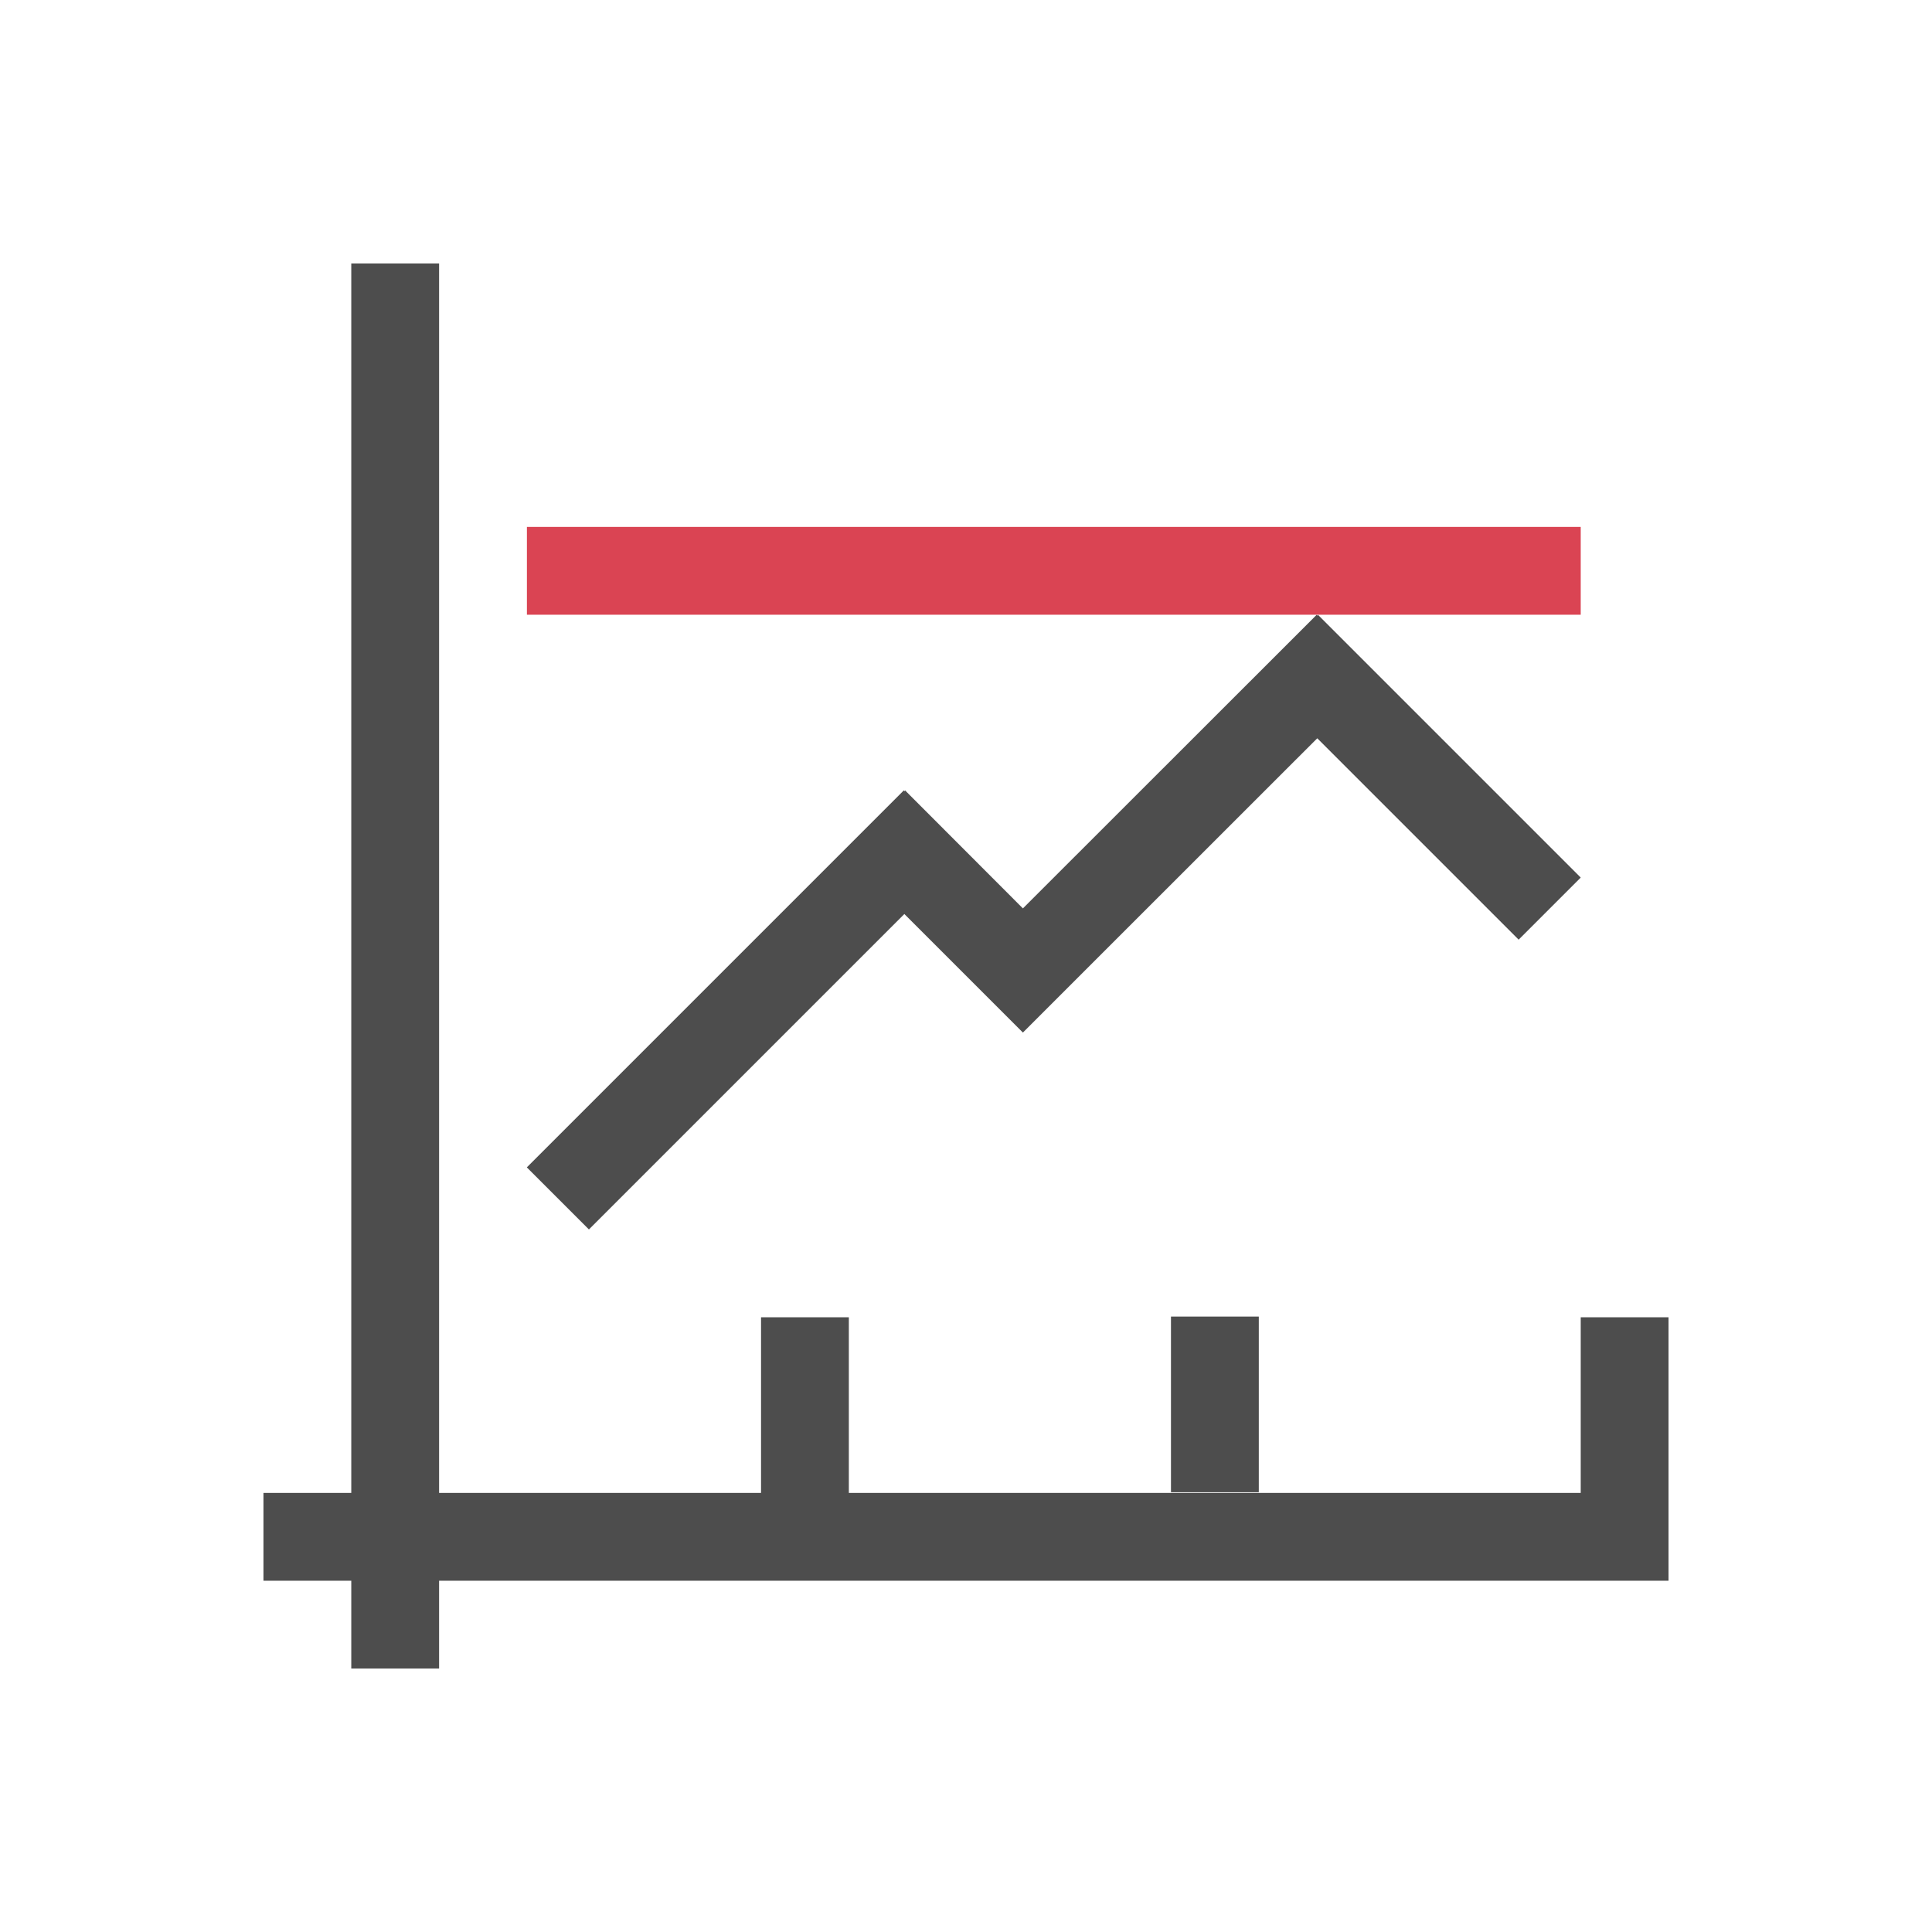 <?xml version="1.0" encoding="UTF-8" standalone="no"?>
<!-- Created with Inkscape (http://www.inkscape.org/) -->

<svg
   xmlns:dc="http://purl.org/dc/elements/1.1/"
   xmlns:cc="http://creativecommons.org/ns#"
   xmlns:rdf="http://www.w3.org/1999/02/22-rdf-syntax-ns#"
   xmlns:svg="http://www.w3.org/2000/svg"
   xmlns="http://www.w3.org/2000/svg"
   xmlns:sodipodi="http://sodipodi.sourceforge.net/DTD/sodipodi-0.dtd"
   xmlns:inkscape="http://www.inkscape.org/namespaces/inkscape"
   width="22"
   height="22"
   id="svg4165"
   version="1.1"
   inkscape:version="0.91 r13725"
   sodipodi:docname="maximum.svg">
  <defs
     id="defs4167" />
  <sodipodi:namedview
     id="base"
     pagecolor="#ffffff"
     bordercolor="#666666"
     borderopacity="1.0"
     inkscape:pageopacity="0.0"
     inkscape:pageshadow="2"
     inkscape:zoom="22.724638"
     inkscape:cx="-7.6399099"
     inkscape:cy="9.7238239"
     inkscape:document-units="px"
     inkscape:current-layer="layer1"
     showgrid="true"
     inkscape:window-width="1920"
     inkscape:window-height="992"
     inkscape:window-x="-4"
     inkscape:window-y="26"
     inkscape:window-maximized="1"
     inkscape:showpageshadow="false">
    <inkscape:grid
       type="xygrid"
       id="grid4105" />
    <sodipodi:guide
       position="2,20"
       orientation="18,0"
       id="guide4111" />
    <sodipodi:guide
       position="2,2"
       orientation="0,18"
       id="guide4113" />
    <sodipodi:guide
       position="20,2"
       orientation="-18,0"
       id="guide4115" />
    <sodipodi:guide
       position="20,20"
       orientation="0,-18"
       id="guide4117" />
    <sodipodi:guide
       position="3,19"
       orientation="16,0"
       id="guide4119" />
    <sodipodi:guide
       position="3,3"
       orientation="0,16"
       id="guide4121" />
    <sodipodi:guide
       position="19,3"
       orientation="-16,0"
       id="guide4123" />
    <sodipodi:guide
       position="19,19"
       orientation="0,-16"
       id="guide4125" />
  </sodipodi:namedview>
  <g
     inkscape:label="Capa 1"
     inkscape:groupmode="layer"
     id="layer1"
     transform="translate(0,-1030.362)">
    <path
       inkscape:connector-curvature="0"
       style="fill:#4d4d4d;fill-opacity:1;stroke:none"
       d="m 4,1033.362 0,14 -1,0 0,1 1,0 0,1 1,0 0,-1 14,0 0,-1 0,-2 -1,0 0,2 -8.334,0 0,-2 -1,0 0,2 -3.666,0 0,-14 -1,0 z m 9.334,11.992 0,2 1,0 0,-2 -1,0 z"
       id="rect3012" />
    <path
       style="fill:#4d4d4d;fill-opacity:1;stroke:none"
       d="m 14.994,1037.362 -3.346,3.344 -1.342,-1.344 -0.006,0.01 -0.008,-0.01 -4.293,4.293 0.707,0.707 3.592,-3.592 0.643,0.643 0.707,0.707 0.707,-0.707 2.645,-2.644 2.293,2.293 0.707,-0.707 -2.992,-2.992 -0.008,0.01 z"
       id="rect4082"
       inkscape:connector-curvature="0"
       sodipodi:nodetypes="ccccccccccccccccc" />
    <path
       style="fill:none;fill-rule:evenodd;stroke:#da4453;stroke-width:1px;stroke-linecap:butt;stroke-linejoin:miter;stroke-opacity:1"
       d="m 6,1036.862 12,0"
       id="path4156"
       inkscape:connector-curvature="0" />
  </g>
</svg>
